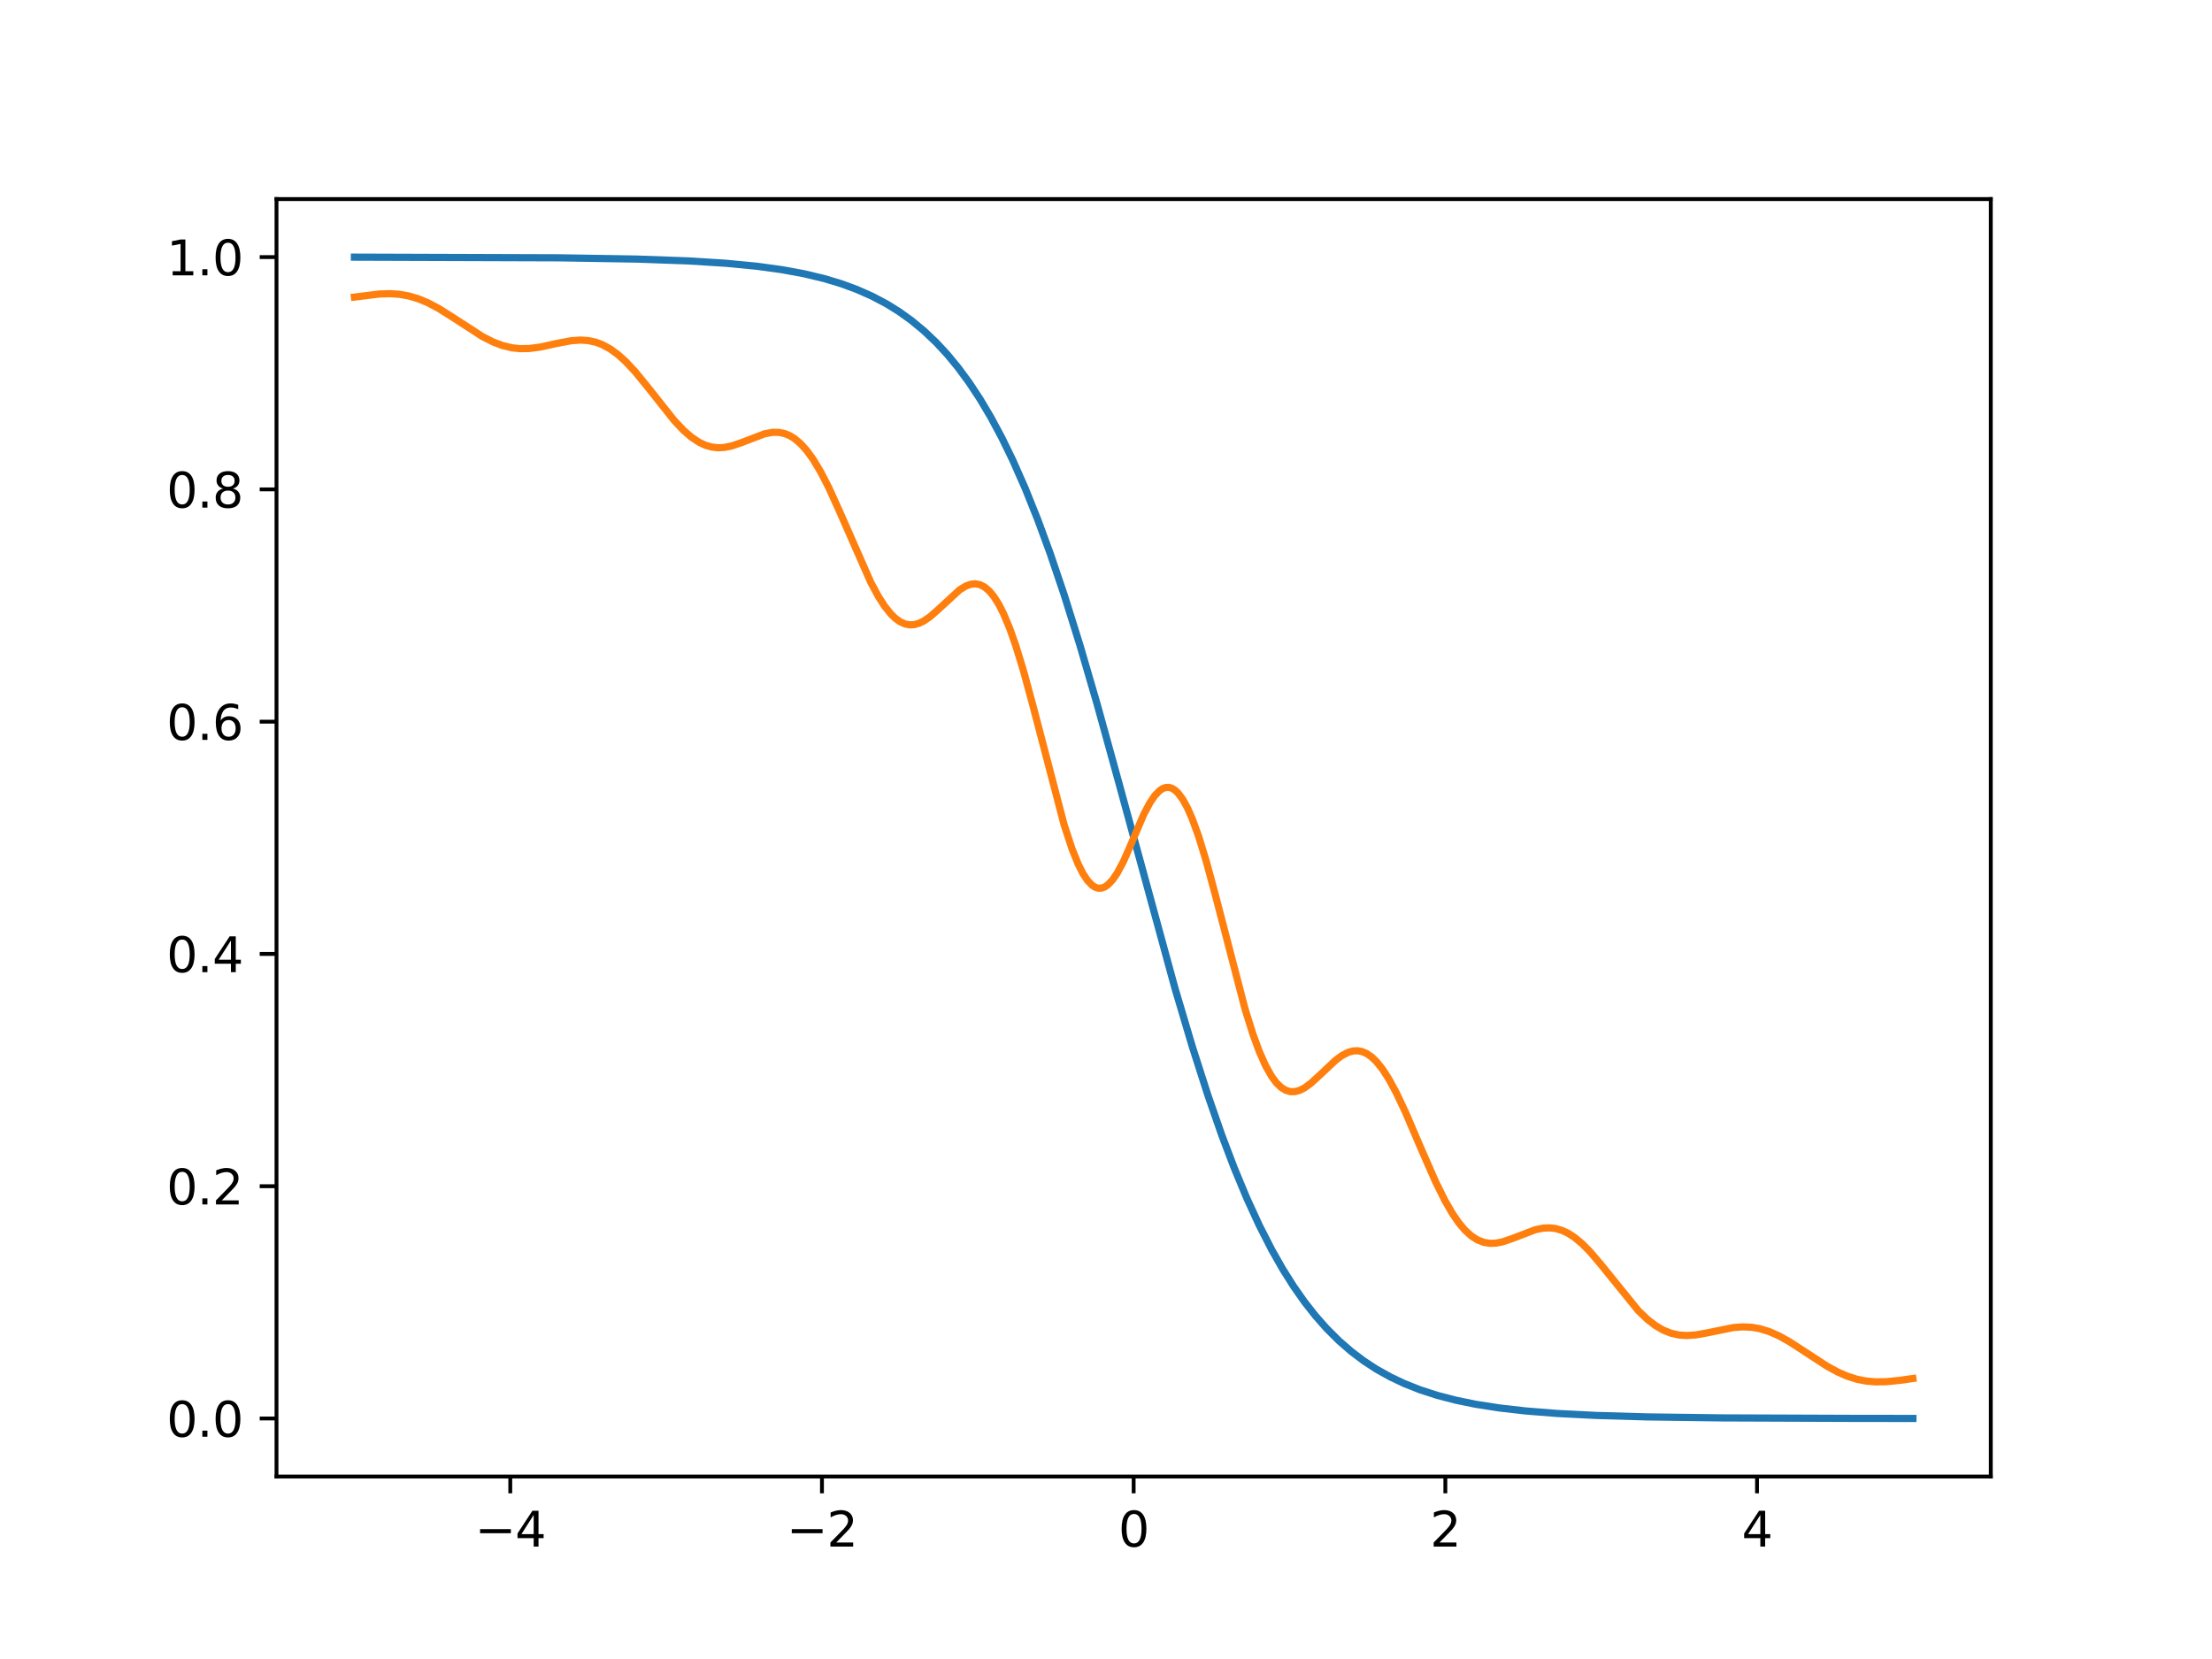 <?xml version="1.0" encoding="utf-8" standalone="no"?>
<!DOCTYPE svg PUBLIC "-//W3C//DTD SVG 1.1//EN"
  "http://www.w3.org/Graphics/SVG/1.1/DTD/svg11.dtd">
<svg xmlns:xlink="http://www.w3.org/1999/xlink" width="460.8pt" height="345.6pt" viewBox="0 0 460.8 345.6" xmlns="http://www.w3.org/2000/svg" version="1.1">
 <defs>
  <style type="text/css">*{stroke-linejoin: round; stroke-linecap: butt}</style>
 </defs>
 <g id="figure_1">
  <g id="patch_1">
   <path d="M 0 345.6 
L 460.8 345.6 
L 460.8 0 
L 0 0 
z
" style="fill: #ffffff"/>
  </g>
  <g id="axes_1">
   <g id="patch_2">
    <path d="M 57.6 307.584 
L 414.72 307.584 
L 414.72 41.472 
L 57.6 41.472 
z
" style="fill: #ffffff"/>
   </g>
   <g id="matplotlib.axis_1">
    <g id="xtick_1">
     <g id="line2d_1">
      <defs>
       <path id="m27c5483319" d="M 0 0 
L 0 3.5 
" style="stroke: #000000; stroke-width: 0.8"/>
      </defs>
      <g>
       <use xlink:href="#m27c5483319" x="106.298" y="307.584" style="stroke: #000000; stroke-width: 0.8"/>
      </g>
     </g>
     <g id="text_1">
      <!-- −4 -->
      <g transform="translate(98.927 322.182) scale(0.1 -0.1)">
       <defs>
        <path id="DejaVuSans-2212" d="M 678 2272 
L 4684 2272 
L 4684 1741 
L 678 1741 
L 678 2272 
z
" transform="scale(0.016)"/>
        <path id="DejaVuSans-34" d="M 2419 4116 
L 825 1625 
L 2419 1625 
L 2419 4116 
z
M 2253 4666 
L 3047 4666 
L 3047 1625 
L 3713 1625 
L 3713 1100 
L 3047 1100 
L 3047 0 
L 2419 0 
L 2419 1100 
L 313 1100 
L 313 1709 
L 2253 4666 
z
" transform="scale(0.016)"/>
       </defs>
       <use xlink:href="#DejaVuSans-2212"/>
       <use xlink:href="#DejaVuSans-34" x="83.789"/>
      </g>
     </g>
    </g>
    <g id="xtick_2">
     <g id="line2d_2">
      <g>
       <use xlink:href="#m27c5483319" x="171.229" y="307.584" style="stroke: #000000; stroke-width: 0.8"/>
      </g>
     </g>
     <g id="text_2">
      <!-- −2 -->
      <g transform="translate(163.858 322.182) scale(0.1 -0.1)">
       <defs>
        <path id="DejaVuSans-32" d="M 1228 531 
L 3431 531 
L 3431 0 
L 469 0 
L 469 531 
Q 828 903 1448 1529 
Q 2069 2156 2228 2338 
Q 2531 2678 2651 2914 
Q 2772 3150 2772 3378 
Q 2772 3750 2511 3984 
Q 2250 4219 1831 4219 
Q 1534 4219 1204 4116 
Q 875 4013 500 3803 
L 500 4441 
Q 881 4594 1212 4672 
Q 1544 4750 1819 4750 
Q 2544 4750 2975 4387 
Q 3406 4025 3406 3419 
Q 3406 3131 3298 2873 
Q 3191 2616 2906 2266 
Q 2828 2175 2409 1742 
Q 1991 1309 1228 531 
z
" transform="scale(0.016)"/>
       </defs>
       <use xlink:href="#DejaVuSans-2212"/>
       <use xlink:href="#DejaVuSans-32" x="83.789"/>
      </g>
     </g>
    </g>
    <g id="xtick_3">
     <g id="line2d_3">
      <g>
       <use xlink:href="#m27c5483319" x="236.16" y="307.584" style="stroke: #000000; stroke-width: 0.8"/>
      </g>
     </g>
     <g id="text_3">
      <!-- 0 -->
      <g transform="translate(232.979 322.182) scale(0.1 -0.1)">
       <defs>
        <path id="DejaVuSans-30" d="M 2034 4250 
Q 1547 4250 1301 3770 
Q 1056 3291 1056 2328 
Q 1056 1369 1301 889 
Q 1547 409 2034 409 
Q 2525 409 2770 889 
Q 3016 1369 3016 2328 
Q 3016 3291 2770 3770 
Q 2525 4250 2034 4250 
z
M 2034 4750 
Q 2819 4750 3233 4129 
Q 3647 3509 3647 2328 
Q 3647 1150 3233 529 
Q 2819 -91 2034 -91 
Q 1250 -91 836 529 
Q 422 1150 422 2328 
Q 422 3509 836 4129 
Q 1250 4750 2034 4750 
z
" transform="scale(0.016)"/>
       </defs>
       <use xlink:href="#DejaVuSans-30"/>
      </g>
     </g>
    </g>
    <g id="xtick_4">
     <g id="line2d_4">
      <g>
       <use xlink:href="#m27c5483319" x="301.091" y="307.584" style="stroke: #000000; stroke-width: 0.8"/>
      </g>
     </g>
     <g id="text_4">
      <!-- 2 -->
      <g transform="translate(297.91 322.182) scale(0.1 -0.1)">
       <use xlink:href="#DejaVuSans-32"/>
      </g>
     </g>
    </g>
    <g id="xtick_5">
     <g id="line2d_5">
      <g>
       <use xlink:href="#m27c5483319" x="366.022" y="307.584" style="stroke: #000000; stroke-width: 0.8"/>
      </g>
     </g>
     <g id="text_5">
      <!-- 4 -->
      <g transform="translate(362.841 322.182) scale(0.1 -0.1)">
       <use xlink:href="#DejaVuSans-34"/>
      </g>
     </g>
    </g>
   </g>
   <g id="matplotlib.axis_2">
    <g id="ytick_1">
     <g id="line2d_6">
      <defs>
       <path id="m177041a708" d="M 0 0 
L -3.5 0 
" style="stroke: #000000; stroke-width: 0.8"/>
      </defs>
      <g>
       <use xlink:href="#m177041a708" x="57.6" y="295.499" style="stroke: #000000; stroke-width: 0.8"/>
      </g>
     </g>
     <g id="text_6">
      <!-- 0.0 -->
      <g transform="translate(34.697 299.298) scale(0.1 -0.1)">
       <defs>
        <path id="DejaVuSans-2e" d="M 684 794 
L 1344 794 
L 1344 0 
L 684 0 
L 684 794 
z
" transform="scale(0.016)"/>
       </defs>
       <use xlink:href="#DejaVuSans-30"/>
       <use xlink:href="#DejaVuSans-2e" x="63.623"/>
       <use xlink:href="#DejaVuSans-30" x="95.41"/>
      </g>
     </g>
    </g>
    <g id="ytick_2">
     <g id="line2d_7">
      <g>
       <use xlink:href="#m177041a708" x="57.6" y="247.111" style="stroke: #000000; stroke-width: 0.8"/>
      </g>
     </g>
     <g id="text_7">
      <!-- 0.2 -->
      <g transform="translate(34.697 250.91) scale(0.1 -0.1)">
       <use xlink:href="#DejaVuSans-30"/>
       <use xlink:href="#DejaVuSans-2e" x="63.623"/>
       <use xlink:href="#DejaVuSans-32" x="95.41"/>
      </g>
     </g>
    </g>
    <g id="ytick_3">
     <g id="line2d_8">
      <g>
       <use xlink:href="#m177041a708" x="57.6" y="198.722" style="stroke: #000000; stroke-width: 0.8"/>
      </g>
     </g>
     <g id="text_8">
      <!-- 0.4 -->
      <g transform="translate(34.697 202.521) scale(0.1 -0.1)">
       <use xlink:href="#DejaVuSans-30"/>
       <use xlink:href="#DejaVuSans-2e" x="63.623"/>
       <use xlink:href="#DejaVuSans-34" x="95.41"/>
      </g>
     </g>
    </g>
    <g id="ytick_4">
     <g id="line2d_9">
      <g>
       <use xlink:href="#m177041a708" x="57.6" y="150.334" style="stroke: #000000; stroke-width: 0.8"/>
      </g>
     </g>
     <g id="text_9">
      <!-- 0.6 -->
      <g transform="translate(34.697 154.133) scale(0.1 -0.1)">
       <defs>
        <path id="DejaVuSans-36" d="M 2113 2584 
Q 1688 2584 1439 2293 
Q 1191 2003 1191 1497 
Q 1191 994 1439 701 
Q 1688 409 2113 409 
Q 2538 409 2786 701 
Q 3034 994 3034 1497 
Q 3034 2003 2786 2293 
Q 2538 2584 2113 2584 
z
M 3366 4563 
L 3366 3988 
Q 3128 4100 2886 4159 
Q 2644 4219 2406 4219 
Q 1781 4219 1451 3797 
Q 1122 3375 1075 2522 
Q 1259 2794 1537 2939 
Q 1816 3084 2150 3084 
Q 2853 3084 3261 2657 
Q 3669 2231 3669 1497 
Q 3669 778 3244 343 
Q 2819 -91 2113 -91 
Q 1303 -91 875 529 
Q 447 1150 447 2328 
Q 447 3434 972 4092 
Q 1497 4750 2381 4750 
Q 2619 4750 2861 4703 
Q 3103 4656 3366 4563 
z
" transform="scale(0.016)"/>
       </defs>
       <use xlink:href="#DejaVuSans-30"/>
       <use xlink:href="#DejaVuSans-2e" x="63.623"/>
       <use xlink:href="#DejaVuSans-36" x="95.41"/>
      </g>
     </g>
    </g>
    <g id="ytick_5">
     <g id="line2d_10">
      <g>
       <use xlink:href="#m177041a708" x="57.6" y="101.945" style="stroke: #000000; stroke-width: 0.8"/>
      </g>
     </g>
     <g id="text_10">
      <!-- 0.8 -->
      <g transform="translate(34.697 105.745) scale(0.1 -0.1)">
       <defs>
        <path id="DejaVuSans-38" d="M 2034 2216 
Q 1584 2216 1326 1975 
Q 1069 1734 1069 1313 
Q 1069 891 1326 650 
Q 1584 409 2034 409 
Q 2484 409 2743 651 
Q 3003 894 3003 1313 
Q 3003 1734 2745 1975 
Q 2488 2216 2034 2216 
z
M 1403 2484 
Q 997 2584 770 2862 
Q 544 3141 544 3541 
Q 544 4100 942 4425 
Q 1341 4750 2034 4750 
Q 2731 4750 3128 4425 
Q 3525 4100 3525 3541 
Q 3525 3141 3298 2862 
Q 3072 2584 2669 2484 
Q 3125 2378 3379 2068 
Q 3634 1759 3634 1313 
Q 3634 634 3220 271 
Q 2806 -91 2034 -91 
Q 1263 -91 848 271 
Q 434 634 434 1313 
Q 434 1759 690 2068 
Q 947 2378 1403 2484 
z
M 1172 3481 
Q 1172 3119 1398 2916 
Q 1625 2713 2034 2713 
Q 2441 2713 2670 2916 
Q 2900 3119 2900 3481 
Q 2900 3844 2670 4047 
Q 2441 4250 2034 4250 
Q 1625 4250 1398 4047 
Q 1172 3844 1172 3481 
z
" transform="scale(0.016)"/>
       </defs>
       <use xlink:href="#DejaVuSans-30"/>
       <use xlink:href="#DejaVuSans-2e" x="63.623"/>
       <use xlink:href="#DejaVuSans-38" x="95.41"/>
      </g>
     </g>
    </g>
    <g id="ytick_6">
     <g id="line2d_11">
      <g>
       <use xlink:href="#m177041a708" x="57.6" y="53.557" style="stroke: #000000; stroke-width: 0.8"/>
      </g>
     </g>
     <g id="text_11">
      <!-- 1.0 -->
      <g transform="translate(34.697 57.356) scale(0.1 -0.1)">
       <defs>
        <path id="DejaVuSans-31" d="M 794 531 
L 1825 531 
L 1825 4091 
L 703 3866 
L 703 4441 
L 1819 4666 
L 2450 4666 
L 2450 531 
L 3481 531 
L 3481 0 
L 794 0 
L 794 531 
z
" transform="scale(0.016)"/>
       </defs>
       <use xlink:href="#DejaVuSans-31"/>
       <use xlink:href="#DejaVuSans-2e" x="63.623"/>
       <use xlink:href="#DejaVuSans-30" x="95.41"/>
      </g>
     </g>
    </g>
   </g>
   <g id="line2d_12">
    <path d="M 73.833 53.568 
L 116.405 53.708 
L 132.654 53.968 
L 143.378 54.351 
L 151.178 54.839 
L 157.677 55.465 
L 162.877 56.177 
L 167.427 57.013 
L 171.652 58.021 
L 175.226 59.096 
L 178.476 60.289 
L 181.726 61.731 
L 184.651 63.28 
L 187.251 64.89 
L 189.85 66.751 
L 192.45 68.898 
L 195.05 71.366 
L 197.325 73.821 
L 199.6 76.579 
L 201.875 79.669 
L 204.15 83.117 
L 206.424 86.95 
L 208.699 91.192 
L 210.974 95.864 
L 213.574 101.748 
L 216.174 108.228 
L 218.774 115.3 
L 221.698 123.944 
L 224.948 134.336 
L 228.523 146.585 
L 233.073 163.059 
L 244.772 205.885 
L 248.347 217.918 
L 251.597 228.071 
L 254.521 236.477 
L 257.121 243.328 
L 259.721 249.584 
L 262.321 255.248 
L 264.921 260.339 
L 267.196 264.345 
L 269.47 267.955 
L 271.745 271.195 
L 274.02 274.092 
L 276.295 276.673 
L 278.895 279.273 
L 281.495 281.535 
L 284.094 283.499 
L 286.694 285.2 
L 289.619 286.837 
L 292.544 288.222 
L 295.794 289.51 
L 299.369 290.67 
L 303.268 291.685 
L 307.493 292.548 
L 312.368 293.307 
L 317.892 293.935 
L 324.392 294.449 
L 332.516 294.861 
L 343.241 295.169 
L 358.84 295.373 
L 386.463 295.476 
L 398.487 295.488 
L 398.487 295.488 
" clip-path="url(#p6e384510fb)" style="fill: none; stroke: #1f77b4; stroke-width: 1.5; stroke-linecap: square"/>
   </g>
   <g id="line2d_13">
    <path d="M 73.833 61.891 
L 79.032 61.243 
L 81.307 61.178 
L 83.257 61.314 
L 85.207 61.665 
L 87.157 62.247 
L 89.107 63.057 
L 91.382 64.258 
L 94.306 66.099 
L 100.481 70.102 
L 102.756 71.256 
L 104.706 71.99 
L 106.656 72.454 
L 108.281 72.63 
L 110.23 72.604 
L 112.505 72.306 
L 116.08 71.528 
L 119.005 70.977 
L 120.955 70.841 
L 122.58 70.953 
L 124.205 71.317 
L 125.504 71.811 
L 127.129 72.698 
L 128.754 73.885 
L 130.379 75.357 
L 132.329 77.447 
L 134.929 80.632 
L 140.454 87.596 
L 142.403 89.655 
L 144.028 91.065 
L 145.653 92.145 
L 146.953 92.753 
L 148.253 93.127 
L 149.553 93.275 
L 150.853 93.214 
L 152.478 92.886 
L 154.428 92.222 
L 159.302 90.359 
L 160.927 90.063 
L 162.227 90.068 
L 163.527 90.342 
L 164.502 90.747 
L 165.477 91.337 
L 166.777 92.428 
L 168.077 93.873 
L 169.377 95.669 
L 171.002 98.379 
L 172.627 101.543 
L 174.901 106.544 
L 181.401 121.324 
L 183.026 124.326 
L 184.326 126.338 
L 185.626 127.952 
L 186.601 128.882 
L 187.576 129.561 
L 188.55 129.988 
L 189.525 130.168 
L 190.5 130.111 
L 191.475 129.833 
L 192.45 129.357 
L 193.75 128.464 
L 195.375 127.044 
L 199.925 122.859 
L 201.225 122.071 
L 202.2 121.719 
L 203.175 121.618 
L 204.15 121.801 
L 205.124 122.297 
L 206.099 123.131 
L 207.074 124.317 
L 208.049 125.865 
L 209.024 127.775 
L 210.324 130.87 
L 211.624 134.552 
L 213.249 139.876 
L 215.199 147.073 
L 221.698 171.895 
L 223.323 176.831 
L 224.623 180.053 
L 225.598 181.98 
L 226.573 183.454 
L 227.548 184.454 
L 228.198 184.852 
L 228.848 185.034 
L 229.498 185.002 
L 230.148 184.761 
L 230.798 184.316 
L 231.773 183.289 
L 232.748 181.863 
L 234.048 179.428 
L 235.673 175.733 
L 238.272 169.628 
L 239.572 167.193 
L 240.547 165.767 
L 241.522 164.74 
L 242.172 164.295 
L 242.822 164.054 
L 243.472 164.022 
L 244.122 164.204 
L 244.772 164.602 
L 245.422 165.215 
L 246.397 166.533 
L 247.372 168.312 
L 248.347 170.525 
L 249.647 174.088 
L 251.272 179.37 
L 253.221 186.586 
L 259.396 210.302 
L 261.021 215.476 
L 262.321 219.017 
L 263.621 221.957 
L 264.921 224.263 
L 265.896 225.569 
L 266.871 226.519 
L 267.846 227.126 
L 268.82 227.41 
L 269.795 227.4 
L 270.77 227.128 
L 271.745 226.632 
L 273.045 225.694 
L 274.995 223.914 
L 278.245 220.854 
L 279.545 219.897 
L 280.845 219.223 
L 281.82 218.945 
L 282.795 218.888 
L 283.769 219.068 
L 284.744 219.495 
L 285.719 220.174 
L 286.694 221.104 
L 287.994 222.718 
L 289.294 224.73 
L 290.919 227.732 
L 292.869 231.882 
L 296.119 239.473 
L 299.044 246.142 
L 300.993 250.078 
L 302.618 252.885 
L 303.918 254.766 
L 305.218 256.3 
L 306.518 257.479 
L 307.818 258.309 
L 309.118 258.81 
L 310.418 259.012 
L 311.718 258.958 
L 313.018 258.697 
L 314.968 258.036 
L 319.842 256.17 
L 321.467 255.842 
L 322.767 255.781 
L 324.067 255.929 
L 325.367 256.303 
L 326.667 256.911 
L 327.967 257.747 
L 329.592 259.094 
L 331.217 260.735 
L 333.491 263.405 
L 341.291 273.039 
L 343.241 274.898 
L 344.866 276.144 
L 346.491 277.092 
L 348.115 277.739 
L 349.74 278.103 
L 351.365 278.215 
L 353.315 278.079 
L 355.59 277.672 
L 361.115 276.549 
L 363.065 276.408 
L 365.014 276.509 
L 366.639 276.799 
L 368.589 277.401 
L 370.539 278.259 
L 372.814 279.527 
L 376.064 281.643 
L 380.613 284.607 
L 382.888 285.843 
L 384.838 286.69 
L 386.788 287.31 
L 388.738 287.699 
L 390.688 287.869 
L 392.963 287.835 
L 395.887 287.535 
L 398.487 287.165 
L 398.487 287.165 
" clip-path="url(#p6e384510fb)" style="fill: none; stroke: #ff7f0e; stroke-width: 1.5; stroke-linecap: square"/>
   </g>
   <g id="patch_3">
    <path d="M 57.6 307.584 
L 57.6 41.472 
" style="fill: none; stroke: #000000; stroke-width: 0.8; stroke-linejoin: miter; stroke-linecap: square"/>
   </g>
   <g id="patch_4">
    <path d="M 414.72 307.584 
L 414.72 41.472 
" style="fill: none; stroke: #000000; stroke-width: 0.8; stroke-linejoin: miter; stroke-linecap: square"/>
   </g>
   <g id="patch_5">
    <path d="M 57.6 307.584 
L 414.72 307.584 
" style="fill: none; stroke: #000000; stroke-width: 0.8; stroke-linejoin: miter; stroke-linecap: square"/>
   </g>
   <g id="patch_6">
    <path d="M 57.6 41.472 
L 414.72 41.472 
" style="fill: none; stroke: #000000; stroke-width: 0.8; stroke-linejoin: miter; stroke-linecap: square"/>
   </g>
  </g>
 </g>
 <defs>
  <clipPath id="p6e384510fb">
   <rect x="57.6" y="41.472" width="357.12" height="266.112"/>
  </clipPath>
 </defs>
</svg>
